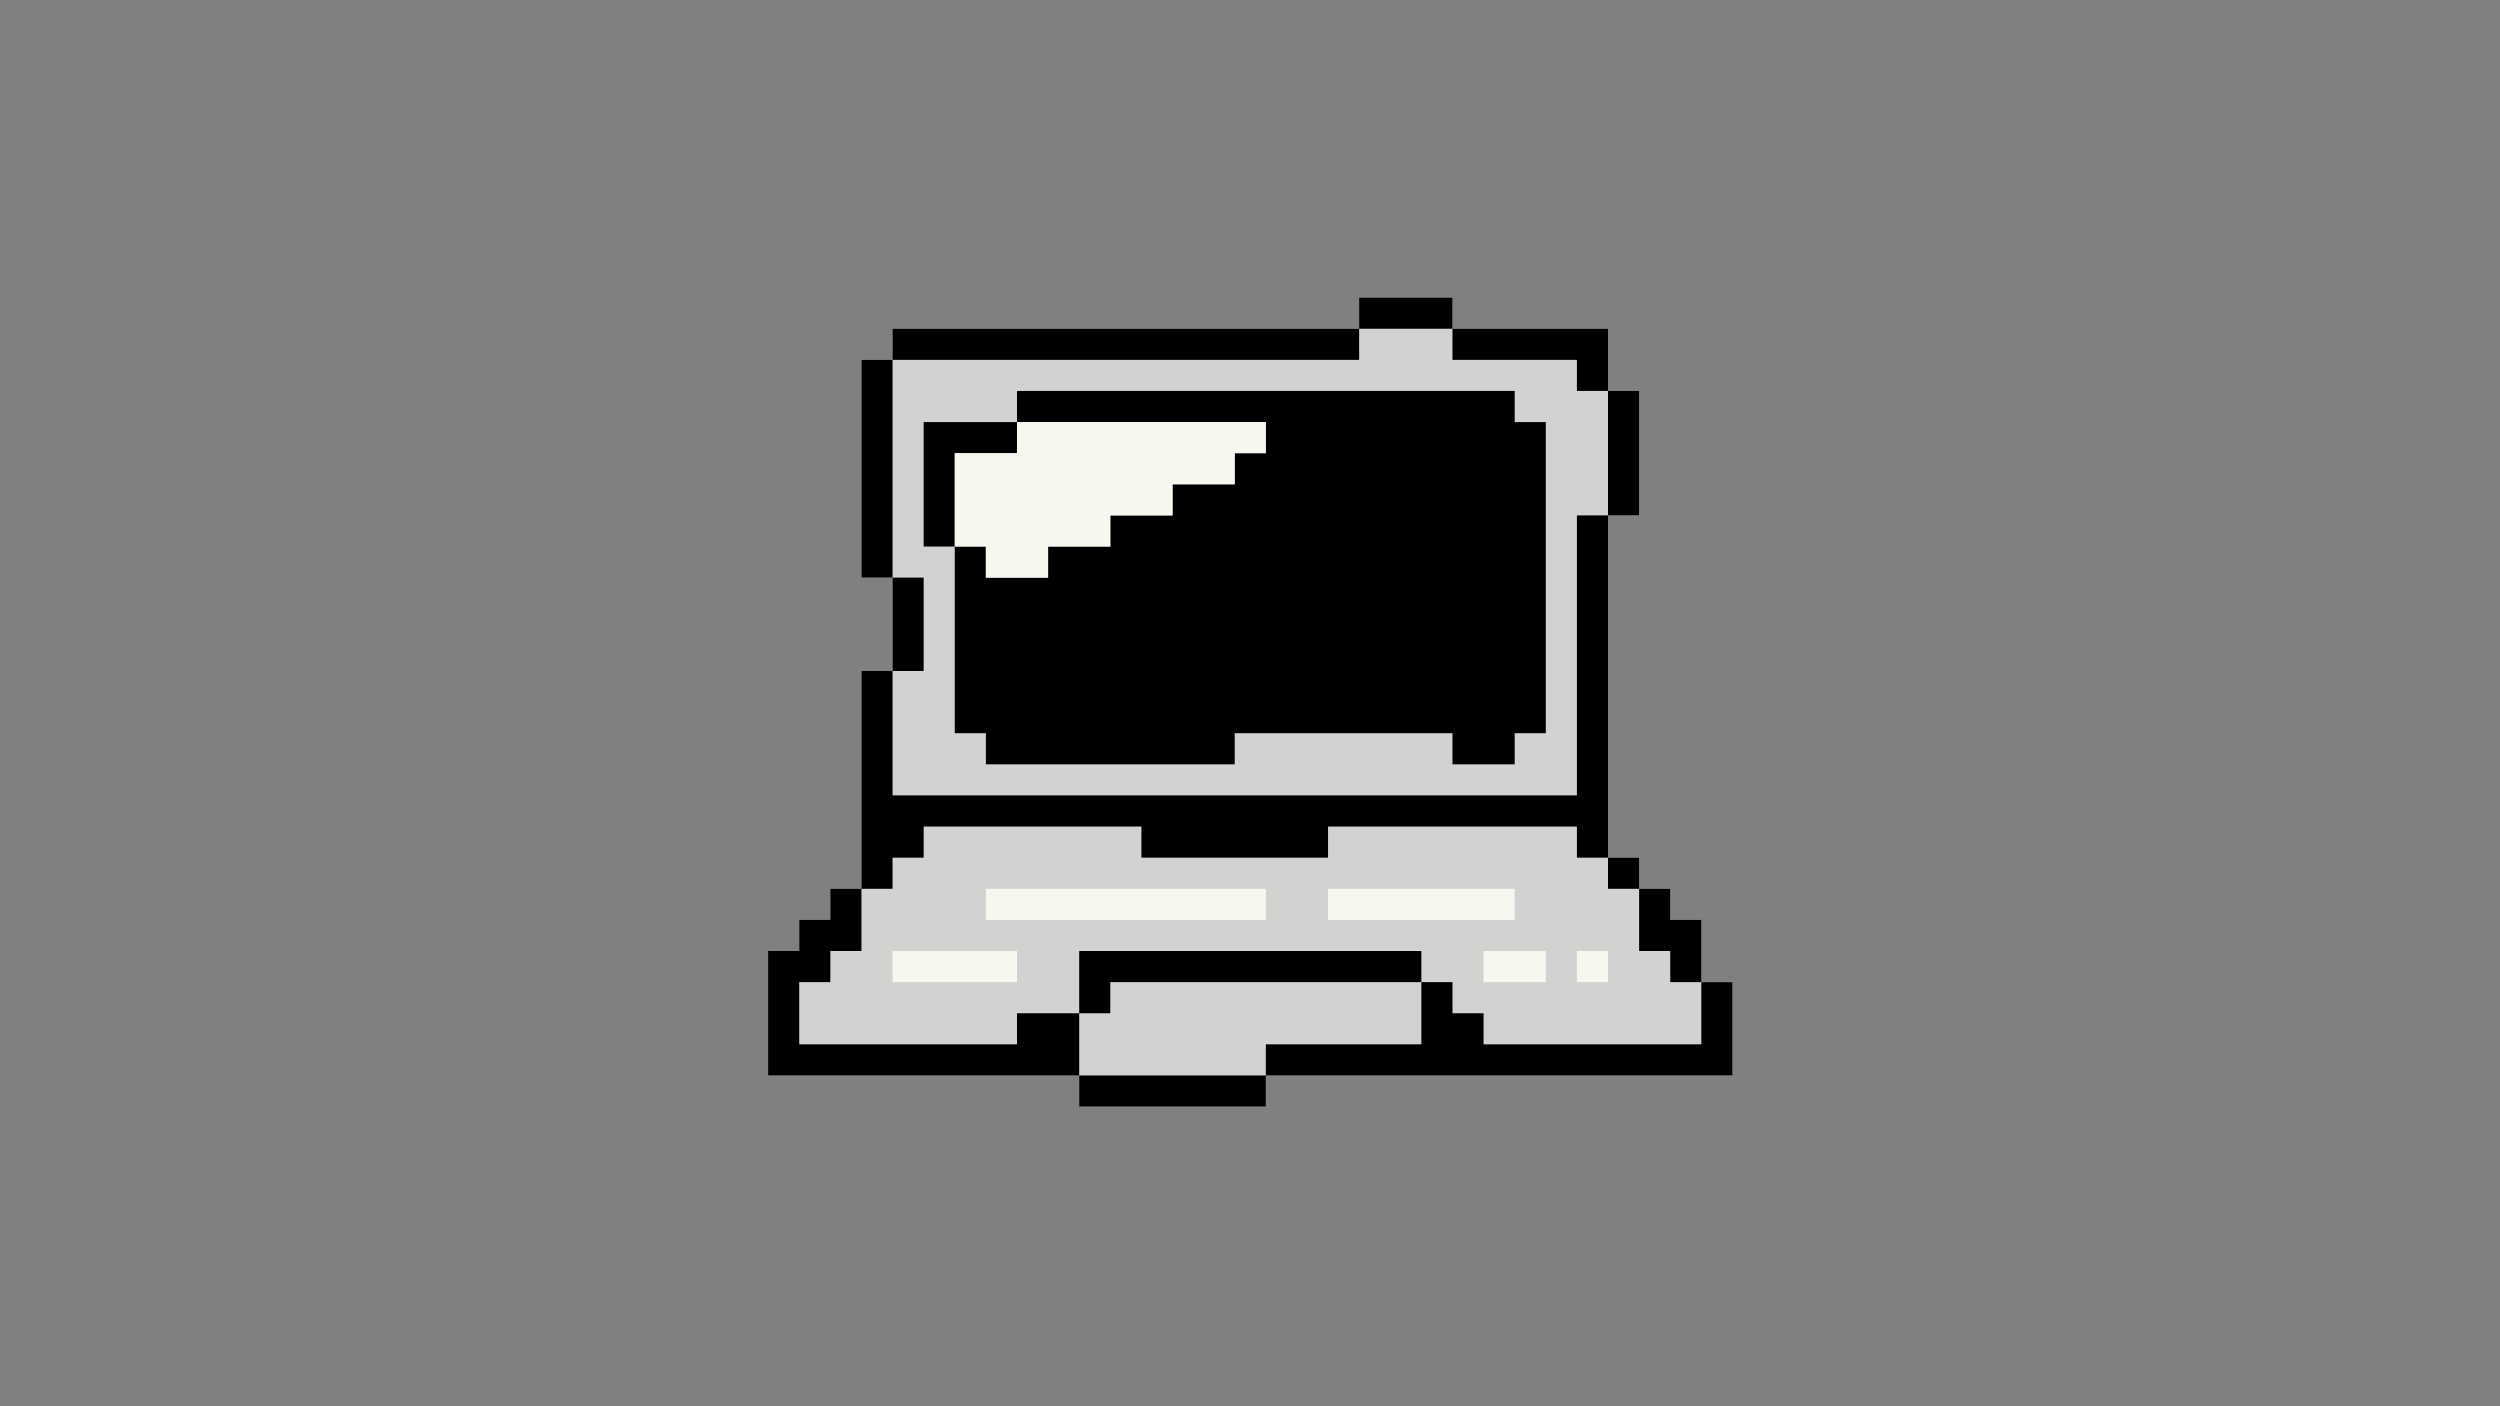 <svg xmlns="http://www.w3.org/2000/svg" xmlns:xlink="http://www.w3.org/1999/xlink" width="1280" zoomAndPan="magnify" viewBox="0 0 960 540" height="720" preserveAspectRatio="xMidYMid meet" version="1.0"><rect x="0" y="0" width="960" height="540" fill="#808080" stroke="none"/><defs><g/><clipPath id="1bc7ea40fa"><path d="M 294.809 114.277 L 665.375 114.277 L 665.375 424.953 L 294.809 424.953 Z M 294.809 114.277 " clip-rule="nonzero"/></clipPath><clipPath id="0dd7b20314"><path d="M 294.809 114.277 L 665.375 114.277 L 665.375 424.953 L 294.809 424.953 Z M 294.809 114.277 " clip-rule="nonzero"/></clipPath></defs><g clip-path="url(#1bc7ea40fa)"><path fill="#d2d2d1" d="M 665.262 377.137 L 665.262 412.984 L 486.082 412.984 L 486.082 424.93 L 414.41 424.93 L 414.41 412.984 L 294.953 412.984 L 294.953 365.191 L 306.906 365.191 L 306.906 353.238 L 318.848 353.238 L 318.848 341.293 L 330.793 341.293 L 330.793 257.656 L 342.734 257.656 L 342.734 221.809 L 330.793 221.809 L 330.793 138.18 L 342.734 138.18 L 342.734 126.223 L 521.91 126.223 L 521.91 114.277 L 557.75 114.277 L 557.75 126.223 L 617.473 126.223 L 617.473 150.125 L 629.422 150.125 L 629.422 197.918 L 617.473 197.918 L 617.473 329.348 L 629.422 329.348 L 629.422 341.293 L 641.367 341.293 L 641.367 353.238 L 653.309 353.238 L 653.309 377.137 Z M 665.262 377.137 " fill-opacity="1" fill-rule="nonzero"/></g><path fill="#d2d2d1" d="M 486.082 401.031 L 486.082 412.984 L 414.41 412.984 L 414.41 389.086 L 426.352 389.086 L 426.352 377.137 L 545.805 377.137 L 545.805 401.031 Z M 342.734 269.602 L 342.734 257.656 L 354.684 257.656 L 354.684 221.809 L 342.734 221.809 L 342.734 138.18 L 521.91 138.18 L 521.91 126.223 L 557.75 126.223 L 557.75 138.18 L 605.527 138.18 L 605.527 150.125 L 617.473 150.125 L 617.473 197.918 L 605.527 197.918 L 605.527 305.445 L 342.734 305.445 Z M 366.629 257.656 L 366.629 281.555 L 378.57 281.555 L 378.57 293.5 L 474.133 293.5 L 474.133 281.555 L 557.75 281.555 L 557.75 293.5 L 581.645 293.5 L 581.645 281.555 L 593.586 281.555 L 593.586 162.07 L 581.645 162.07 L 581.645 150.125 L 390.523 150.125 L 390.523 162.07 L 354.684 162.07 L 354.684 209.863 L 366.629 209.863 Z M 330.793 353.238 L 330.793 341.293 L 342.734 341.293 L 342.734 329.348 L 354.684 329.348 L 354.684 317.395 L 438.301 317.395 L 438.301 329.348 L 509.969 329.348 L 509.969 317.395 L 605.527 317.395 L 605.527 329.348 L 617.473 329.348 L 617.473 341.293 L 629.422 341.293 L 629.422 365.191 L 641.367 365.191 L 641.367 377.137 L 653.309 377.137 L 653.309 401.031 L 569.691 401.031 L 569.691 389.086 L 557.75 389.086 L 557.75 377.137 L 545.805 377.137 L 545.805 365.191 L 414.41 365.191 L 414.41 389.086 L 390.523 389.086 L 390.523 401.031 L 306.906 401.031 L 306.906 377.137 L 318.848 377.137 L 318.848 365.191 L 330.793 365.191 Z M 390.523 377.137 L 390.523 365.191 L 342.734 365.191 L 342.734 377.137 Z M 569.691 377.137 L 593.586 377.137 L 593.586 365.191 L 569.691 365.191 Z M 617.473 365.191 L 605.527 365.191 L 605.527 377.137 L 617.473 377.137 Z M 509.969 341.293 L 509.969 353.238 L 581.645 353.238 L 581.645 341.293 Z M 438.301 341.293 L 378.57 341.293 L 378.57 353.238 L 486.082 353.238 L 486.082 341.293 Z M 438.301 341.293 " fill-opacity="1" fill-rule="nonzero"/><g clip-path="url(#0dd7b20314)"><path fill="#000000" d="M 665.262 377.137 L 665.262 412.984 L 486.082 412.984 L 486.082 401.031 L 545.805 401.031 L 545.805 377.137 L 557.75 377.137 L 557.75 389.086 L 569.691 389.086 L 569.691 401.031 L 653.309 401.031 L 653.309 377.137 Z M 629.422 365.191 L 641.367 365.191 L 641.367 377.137 L 653.309 377.137 L 653.309 353.238 L 641.367 353.238 L 641.367 341.293 L 629.422 341.293 Z M 617.473 174.016 L 617.473 197.918 L 629.422 197.918 L 629.422 150.125 L 617.473 150.125 Z M 629.422 341.293 L 629.422 329.348 L 617.473 329.348 L 617.473 341.293 Z M 569.691 138.18 L 605.527 138.18 L 605.527 150.125 L 617.473 150.125 L 617.473 126.223 L 557.75 126.223 L 557.75 138.18 Z M 533.863 365.191 L 414.41 365.191 L 414.41 389.086 L 426.352 389.086 L 426.352 377.137 L 545.805 377.137 L 545.805 365.191 Z M 545.805 126.223 L 557.75 126.223 L 557.75 114.277 L 521.91 114.277 L 521.91 126.223 Z M 462.188 412.984 L 414.41 412.984 L 414.41 424.93 L 486.082 424.93 L 486.082 412.984 Z M 414.41 389.086 L 390.523 389.086 L 390.523 401.031 L 306.906 401.031 L 306.906 377.137 L 318.848 377.137 L 318.848 365.191 L 330.793 365.191 L 330.793 341.293 L 318.848 341.293 L 318.848 353.238 L 306.906 353.238 L 306.906 365.191 L 294.953 365.191 L 294.953 412.984 L 414.41 412.984 Z M 366.629 281.555 L 378.57 281.555 L 378.57 293.5 L 474.133 293.5 L 474.133 281.555 L 557.75 281.555 L 557.75 293.5 L 581.645 293.5 L 581.645 281.555 L 593.586 281.555 L 593.586 162.07 L 581.645 162.07 L 581.645 150.125 L 390.523 150.125 L 390.523 162.07 L 486.082 162.07 L 486.082 174.016 L 474.133 174.016 L 474.133 185.969 L 450.246 185.969 L 450.246 197.918 L 426.352 197.918 L 426.352 209.863 L 402.465 209.863 L 402.465 221.809 L 378.57 221.809 L 378.57 209.863 L 366.629 209.863 Z M 366.629 185.969 L 366.629 174.016 L 390.523 174.016 L 390.523 162.07 L 354.684 162.07 L 354.684 209.863 L 366.629 209.863 Z M 366.629 138.18 L 521.91 138.18 L 521.91 126.223 L 342.734 126.223 L 342.734 138.18 Z M 354.684 245.707 L 354.684 221.809 L 342.734 221.809 L 342.734 257.656 L 354.684 257.656 Z M 342.734 329.348 L 354.684 329.348 L 354.684 317.395 L 438.301 317.395 L 438.301 329.348 L 509.969 329.348 L 509.969 317.395 L 605.527 317.395 L 605.527 329.348 L 617.473 329.348 L 617.473 197.918 L 605.527 197.918 L 605.527 305.445 L 342.734 305.445 L 342.734 257.656 L 330.793 257.656 L 330.793 341.293 L 342.734 341.293 Z M 342.734 197.918 L 342.734 138.18 L 330.793 138.18 L 330.793 221.809 L 342.734 221.809 Z M 342.734 197.918 " fill-opacity="1" fill-rule="nonzero"/></g><path fill="#f7f7f0" d="M 605.527 365.191 L 617.473 365.191 L 617.473 377.137 L 605.527 377.137 Z M 593.586 377.137 L 593.586 365.191 L 569.691 365.191 L 569.691 377.137 Z M 521.91 353.238 L 581.645 353.238 L 581.645 341.293 L 509.969 341.293 L 509.969 353.238 Z M 414.41 341.293 L 378.57 341.293 L 378.57 353.238 L 486.082 353.238 L 486.082 341.293 Z M 378.57 365.191 L 342.734 365.191 L 342.734 377.137 L 390.523 377.137 L 390.523 365.191 Z M 378.57 221.809 L 402.465 221.809 L 402.465 209.863 L 426.352 209.863 L 426.352 197.918 L 450.246 197.918 L 450.246 185.969 L 474.133 185.969 L 474.133 174.016 L 486.082 174.016 L 486.082 162.07 L 390.523 162.07 L 390.523 174.016 L 366.629 174.016 L 366.629 209.863 L 378.57 209.863 Z M 378.57 221.809 " fill-opacity="1" fill-rule="nonzero"/><g fill="#000000" fill-opacity="1"><g transform="translate(464.408, 131.556)"><g><path d="M 2.625 0.094 C 2.25 0.094 1.953 -0.008 1.734 -0.219 C 1.523 -0.426 1.422 -0.703 1.422 -1.047 C 1.422 -1.379 1.523 -1.656 1.734 -1.875 C 1.953 -2.094 2.25 -2.203 2.625 -2.203 C 3 -2.203 3.289 -2.098 3.5 -1.891 C 3.719 -1.68 3.828 -1.406 3.828 -1.062 C 3.828 -0.719 3.719 -0.438 3.5 -0.219 C 3.281 -0.008 2.988 0.094 2.625 0.094 Z M 2.625 0.094 "/></g></g></g></svg>